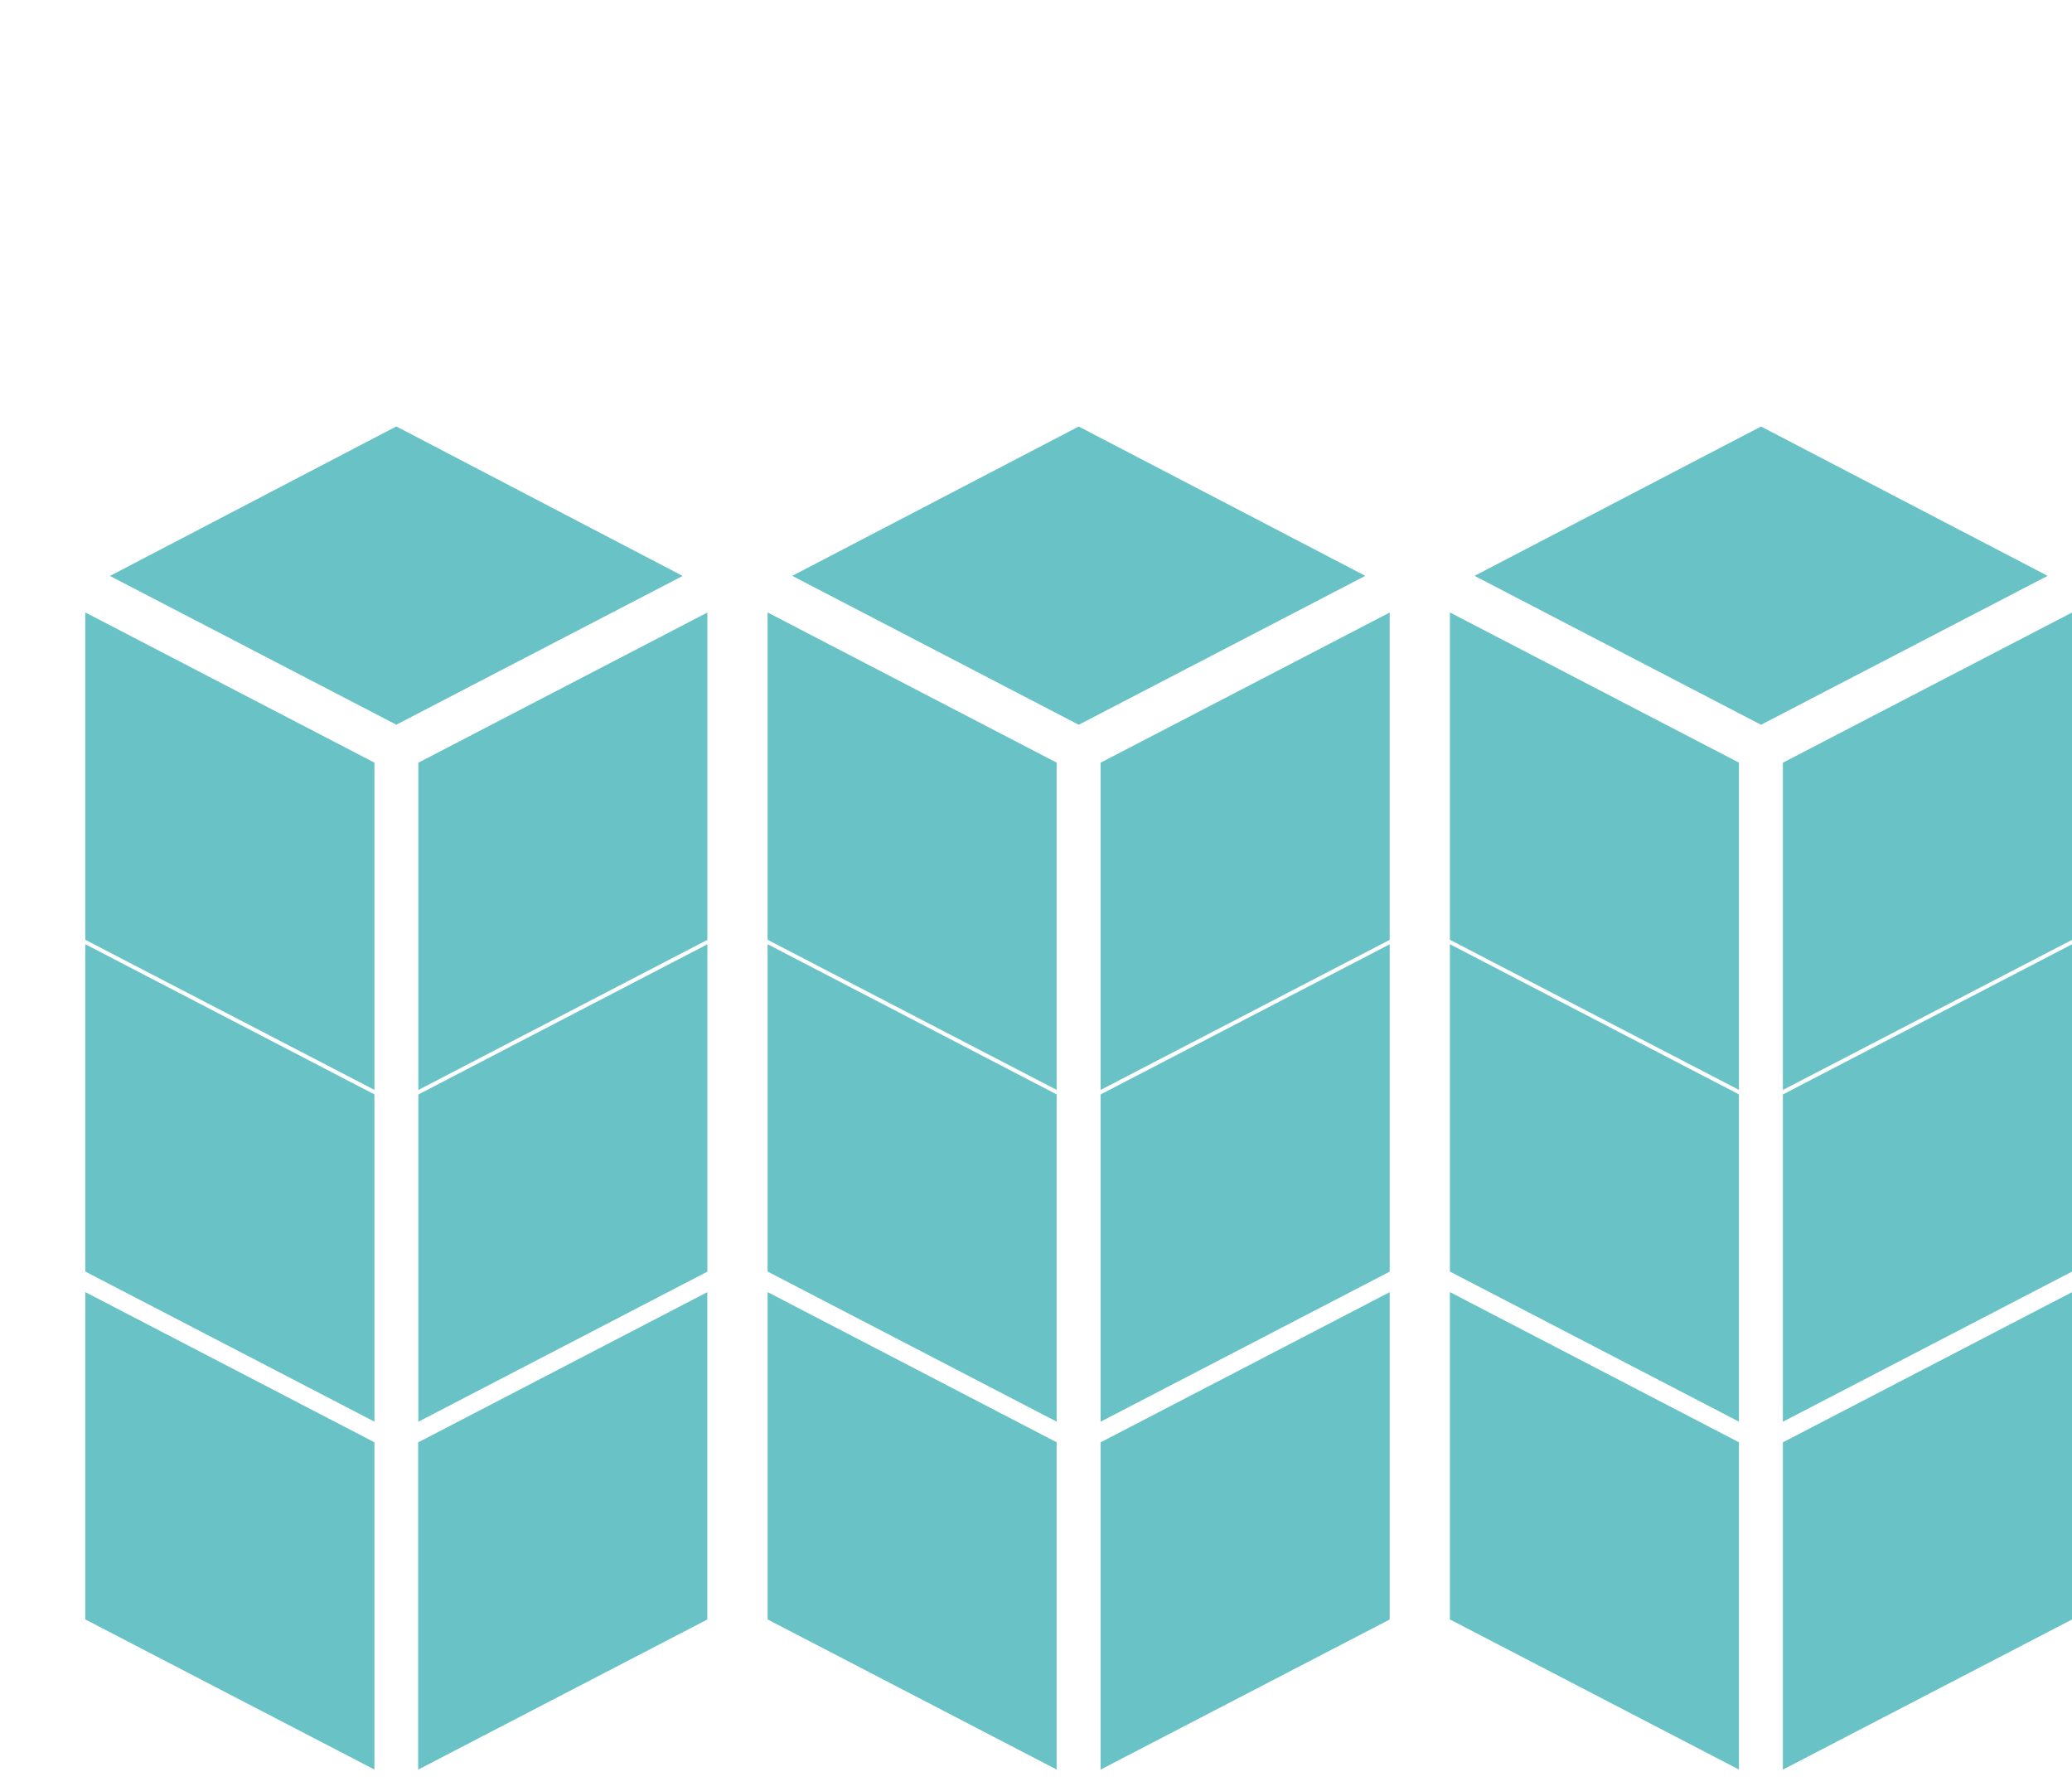 <svg xmlns="http://www.w3.org/2000/svg" width="24.294" height="21" viewBox="0 0 24.294 21">
  <g id="Groupe_1398" data-name="Groupe 1398" transform="translate(-398 5830)">
    <rect id="Rectangle_3476" data-name="Rectangle 3476" width="24" height="21" transform="translate(398 -5830)" fill="none"/>
    <g id="Groupe_1389" data-name="Groupe 1389" transform="translate(-2522.654 -7833.824)">
      <g id="Groupe_1084" data-name="Groupe 1084" transform="translate(0.62)">
        <path id="Tracé_576" data-name="Tracé 576" d="M2930.271,2019.261l3.389,1.761v3.837l-3.389-1.76Zm7.294,3.839-3.39,1.76v-3.837l3.39-1.761Z" transform="translate(-1.237 -0.287)" fill="#69c2c6"/>
        <path id="Tracé_598" data-name="Tracé 598" d="M2930.271,2019.261l3.389,1.761v3.837l-3.389-1.76Zm7.294,3.839-3.39,1.76v-3.837l3.39-1.761Z" transform="translate(-1.237 -4.366)" fill="#69c2c6"/>
        <path id="Tracé_600" data-name="Tracé 600" d="M2933.919,2017.019l3.36,1.751-3.36,1.746-3.359-1.746Zm-3.648,2.18,3.389,1.761v3.837l-3.389-1.76Zm7.294,3.839-3.39,1.76v-3.837l3.39-1.761Z" transform="translate(-1.237 -8.194)" fill="#69c2c6"/>
      </g>
      <g id="Groupe_1083" data-name="Groupe 1083" transform="translate(-0.133)">
        <path id="Tracé_601" data-name="Tracé 601" d="M2930.271,2019.261l3.389,1.761v3.837l-3.389-1.76Zm7.294,3.839-3.39,1.76v-3.837l3.39-1.761Z" transform="translate(7.516 -0.287)" fill="#69c2c6"/>
        <path id="Tracé_602" data-name="Tracé 602" d="M2930.271,2019.261l3.389,1.761v3.837l-3.389-1.76Zm7.294,3.839-3.39,1.76v-3.837l3.39-1.761Z" transform="translate(7.516 -4.366)" fill="#69c2c6"/>
        <path id="Tracé_603" data-name="Tracé 603" d="M2933.919,2017.019l3.36,1.751-3.36,1.746-3.359-1.746Zm-3.648,2.18,3.389,1.761v3.837l-3.389-1.76Zm7.294,3.839-3.39,1.76v-3.837l3.39-1.761Z" transform="translate(7.516 -8.194)" fill="#69c2c6"/>
      </g>
      <g id="Groupe_1085" data-name="Groupe 1085" transform="translate(1)">
        <path id="Tracé_575" data-name="Tracé 575" d="M2920.654,2019.261l3.39,1.761v3.837l-3.39-1.76Zm7.293,3.839-3.39,1.76v-3.837l3.39-1.761Z" transform="translate(0 -0.287)" fill="#69c2c6"/>
        <path id="Tracé_577" data-name="Tracé 577" d="M2925.463,2011.067l3.39,1.761v3.837l-3.39-1.76Zm7.294,3.839-3.389,1.76v-3.837l3.389-1.761Z" transform="translate(-4.809 3.828)" fill="#69c2c6"/>
        <path id="Tracé_599" data-name="Tracé 599" d="M2929.11,2008.824l3.357,1.753-3.357,1.744-3.358-1.744Zm-3.647,2.181,3.39,1.761v3.837l-3.39-1.76Zm7.294,3.839-3.389,1.76v-3.837l3.389-1.761Z" transform="translate(-4.809)" fill="#69c2c6"/>
      </g>
    </g>
  </g>
</svg>
